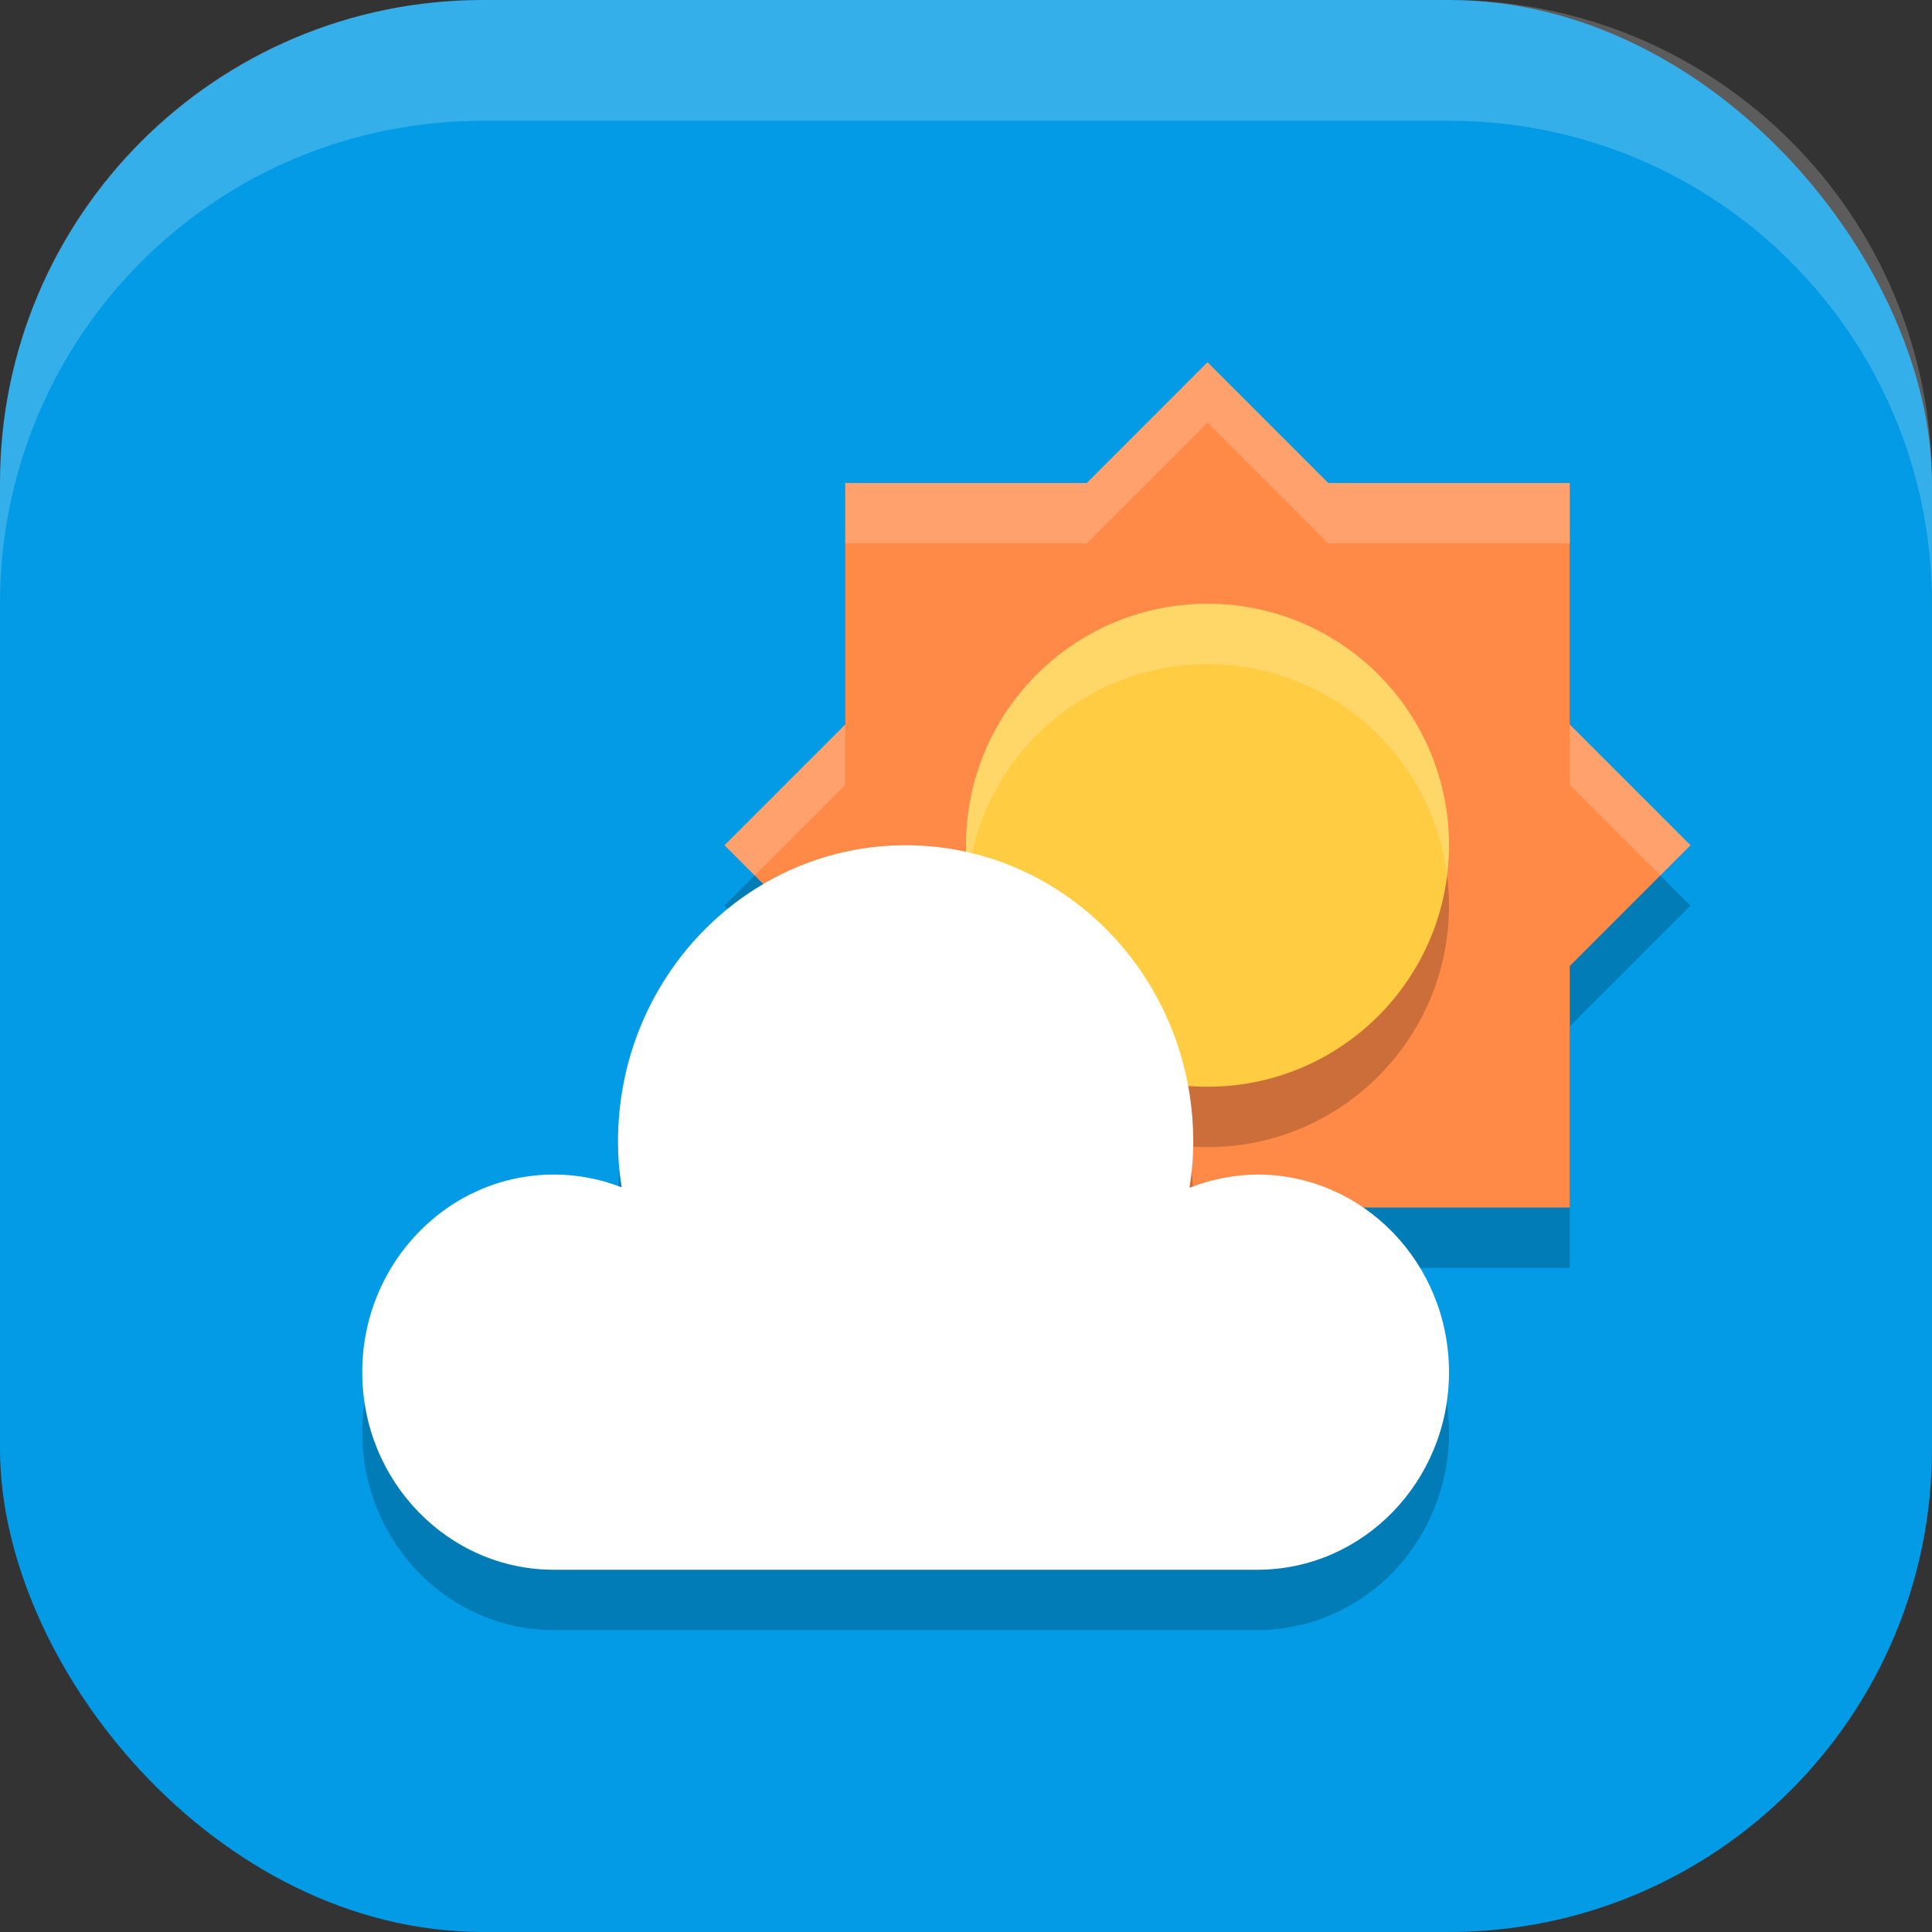 <?xml version="1.0" encoding="UTF-8" standalone="no"?>
<!-- Created with Inkscape (http://www.inkscape.org/) -->

<svg
   width="16"
   height="16"
   viewBox="0 0 16 16"
   version="1.1"
   id="svg5"
   inkscape:version="1.3 (1:1.3+202307231459+0e150ed6c4)"
   sodipodi:docname="weather-app.svg"
   xmlns:inkscape="http://www.inkscape.org/namespaces/inkscape"
   xmlns:sodipodi="http://sodipodi.sourceforge.net/DTD/sodipodi-0.dtd"
   xmlns="http://www.w3.org/2000/svg"
   xmlns:svg="http://www.w3.org/2000/svg">
  <rect x="0" y="0" width="16" height="16" fill="#333333" stroke="none"/>
  <sodipodi:namedview
     id="namedview7"
     pagecolor="#ffffff"
     bordercolor="#000000"
     borderopacity="0.25"
     inkscape:showpageshadow="2"
     inkscape:pageopacity="0.0"
     inkscape:pagecheckerboard="0"
     inkscape:deskcolor="#d1d1d1"
     inkscape:document-units="px"
     showgrid="false"
     inkscape:zoom="45.0625"
     inkscape:cx="8"
     inkscape:cy="8"
     inkscape:window-width="1920"
     inkscape:window-height="1008"
     inkscape:window-x="0"
     inkscape:window-y="0"
     inkscape:window-maximized="1"
     inkscape:current-layer="svg5" />
  <defs
     id="defs2" />
  <rect
     style="fill:#039be5;fill-opacity:1;stroke-width:1.143;stroke-linecap:square"
     id="rect396"
     width="16"
     height="16"
     x="0"
     y="0"
     ry="4" />
  <path
     d="m 10,3.5 -1,1 H 7 v 2 l -1,1 1,1 -2e-7,2 H 9 L 10,11.5 l 1,-1 h 2 V 8.5 l 1,-1 -1,-1 V 4.5 L 11,4.5 Z"
     style="opacity:0.2;fill:#000000;fill-opacity:1;stroke-width:0.354;stroke-linecap:round;stroke-linejoin:round"
     id="path1" />
  <path
     id="rect1"
     style="fill:#ff8a47;fill-opacity:1;stroke-width:0.354;stroke-linecap:round;stroke-linejoin:round"
     d="m 10,3 -1,1 H 7 v 2 l -1,1 1,1 L 7,10 H 9 L 10,11 11,10 h 2 V 8 l 1,-1 -1,-1 V 4 L 11,4 Z" />
  <path
     id="path1-3"
     style="opacity:0.2;fill:#ffffff;fill-opacity:1;stroke-width:0.354;stroke-linecap:round;stroke-linejoin:round"
     d="M 10,3 9,4 H 7 v 0.5 h 2 l 1,-1 1,1 h 2 V 4 H 11 Z M 7,6 6,7 6.25,7.25 7,6.5 Z m 6,0 V 6.5 L 13.75,7.25 14,7 Z" />
  <circle
     style="opacity:0.2;fill:#000000;stroke-width:0.5;stroke-linecap:round;stroke-linejoin:round"
     id="path9"
     cx="10"
     cy="7.5"
     r="2" />
  <circle
     style="fill:#ffcc42;fill-opacity:1;stroke-width:0.5;stroke-linecap:round;stroke-linejoin:round"
     id="path10"
     cx="10"
     cy="7"
     r="2" />
  <path
     id="path11"
     style="opacity:0.2;fill:#ffffff;fill-opacity:1;stroke-width:0.5;stroke-linecap:round;stroke-linejoin:round"
     d="M 10,5 A 2,2 0 0 0 8,7 2,2 0 0 0 8.018,7.25 2,2 0 0 1 10,5.5 2,2 0 0 1 11.982,7.24 2,2 0 0 0 12,7 2,2 0 0 0 10,5 Z" />
  <path
     style="opacity:0.2;fill:#000000;stroke-width:0.537"
     d="M 7.5,7.5 A 2.382,2.455 0 0 0 5.118,9.955 2.382,2.455 0 0 0 5.149,10.335 1.588,1.636 0 0 0 4.588,10.227 1.588,1.636 0 0 0 3,11.864 1.588,1.636 0 0 0 4.588,13.5 H 10.412 A 1.588,1.636 0 0 0 12,11.864 1.588,1.636 0 0 0 10.412,10.227 1.588,1.636 0 0 0 9.85,10.333 2.382,2.455 0 0 0 9.882,9.955 2.382,2.455 0 0 0 7.5,7.5 Z"
     id="path7" />
  <path
     d="M 7.5,7 C 6.184,7 5.118,8.099 5.118,9.455 5.118,9.581 5.128,9.708 5.148,9.833 4.969,9.763 4.779,9.727 4.588,9.727 3.711,9.727 3,10.46 3,11.364 3,12.267 3.711,13 4.588,13 H 10.412 C 11.289,13 12,12.267 12,11.364 12,10.46 11.289,9.727 10.412,9.727 10.22,9.729 10.03,9.766 9.851,9.837 9.871,9.711 9.882,9.583 9.882,9.455 9.882,8.099 8.816,7 7.5,7 Z"
     style="fill:#ffffff;stroke-width:0.537"
     id="path8" />
  <path
     id="rect639"
     style="fill:#ffffff;stroke-linecap:square;opacity:0.2"
     d="M 4 0 C 1.784 0 0 1.784 0 4 L 0 5 C 0 2.784 1.784 1 4 1 L 12 1 C 14.216 1 16 2.784 16 5 L 16 4 C 16 1.784 14.216 0 12 0 L 4 0 z " />
</svg>
